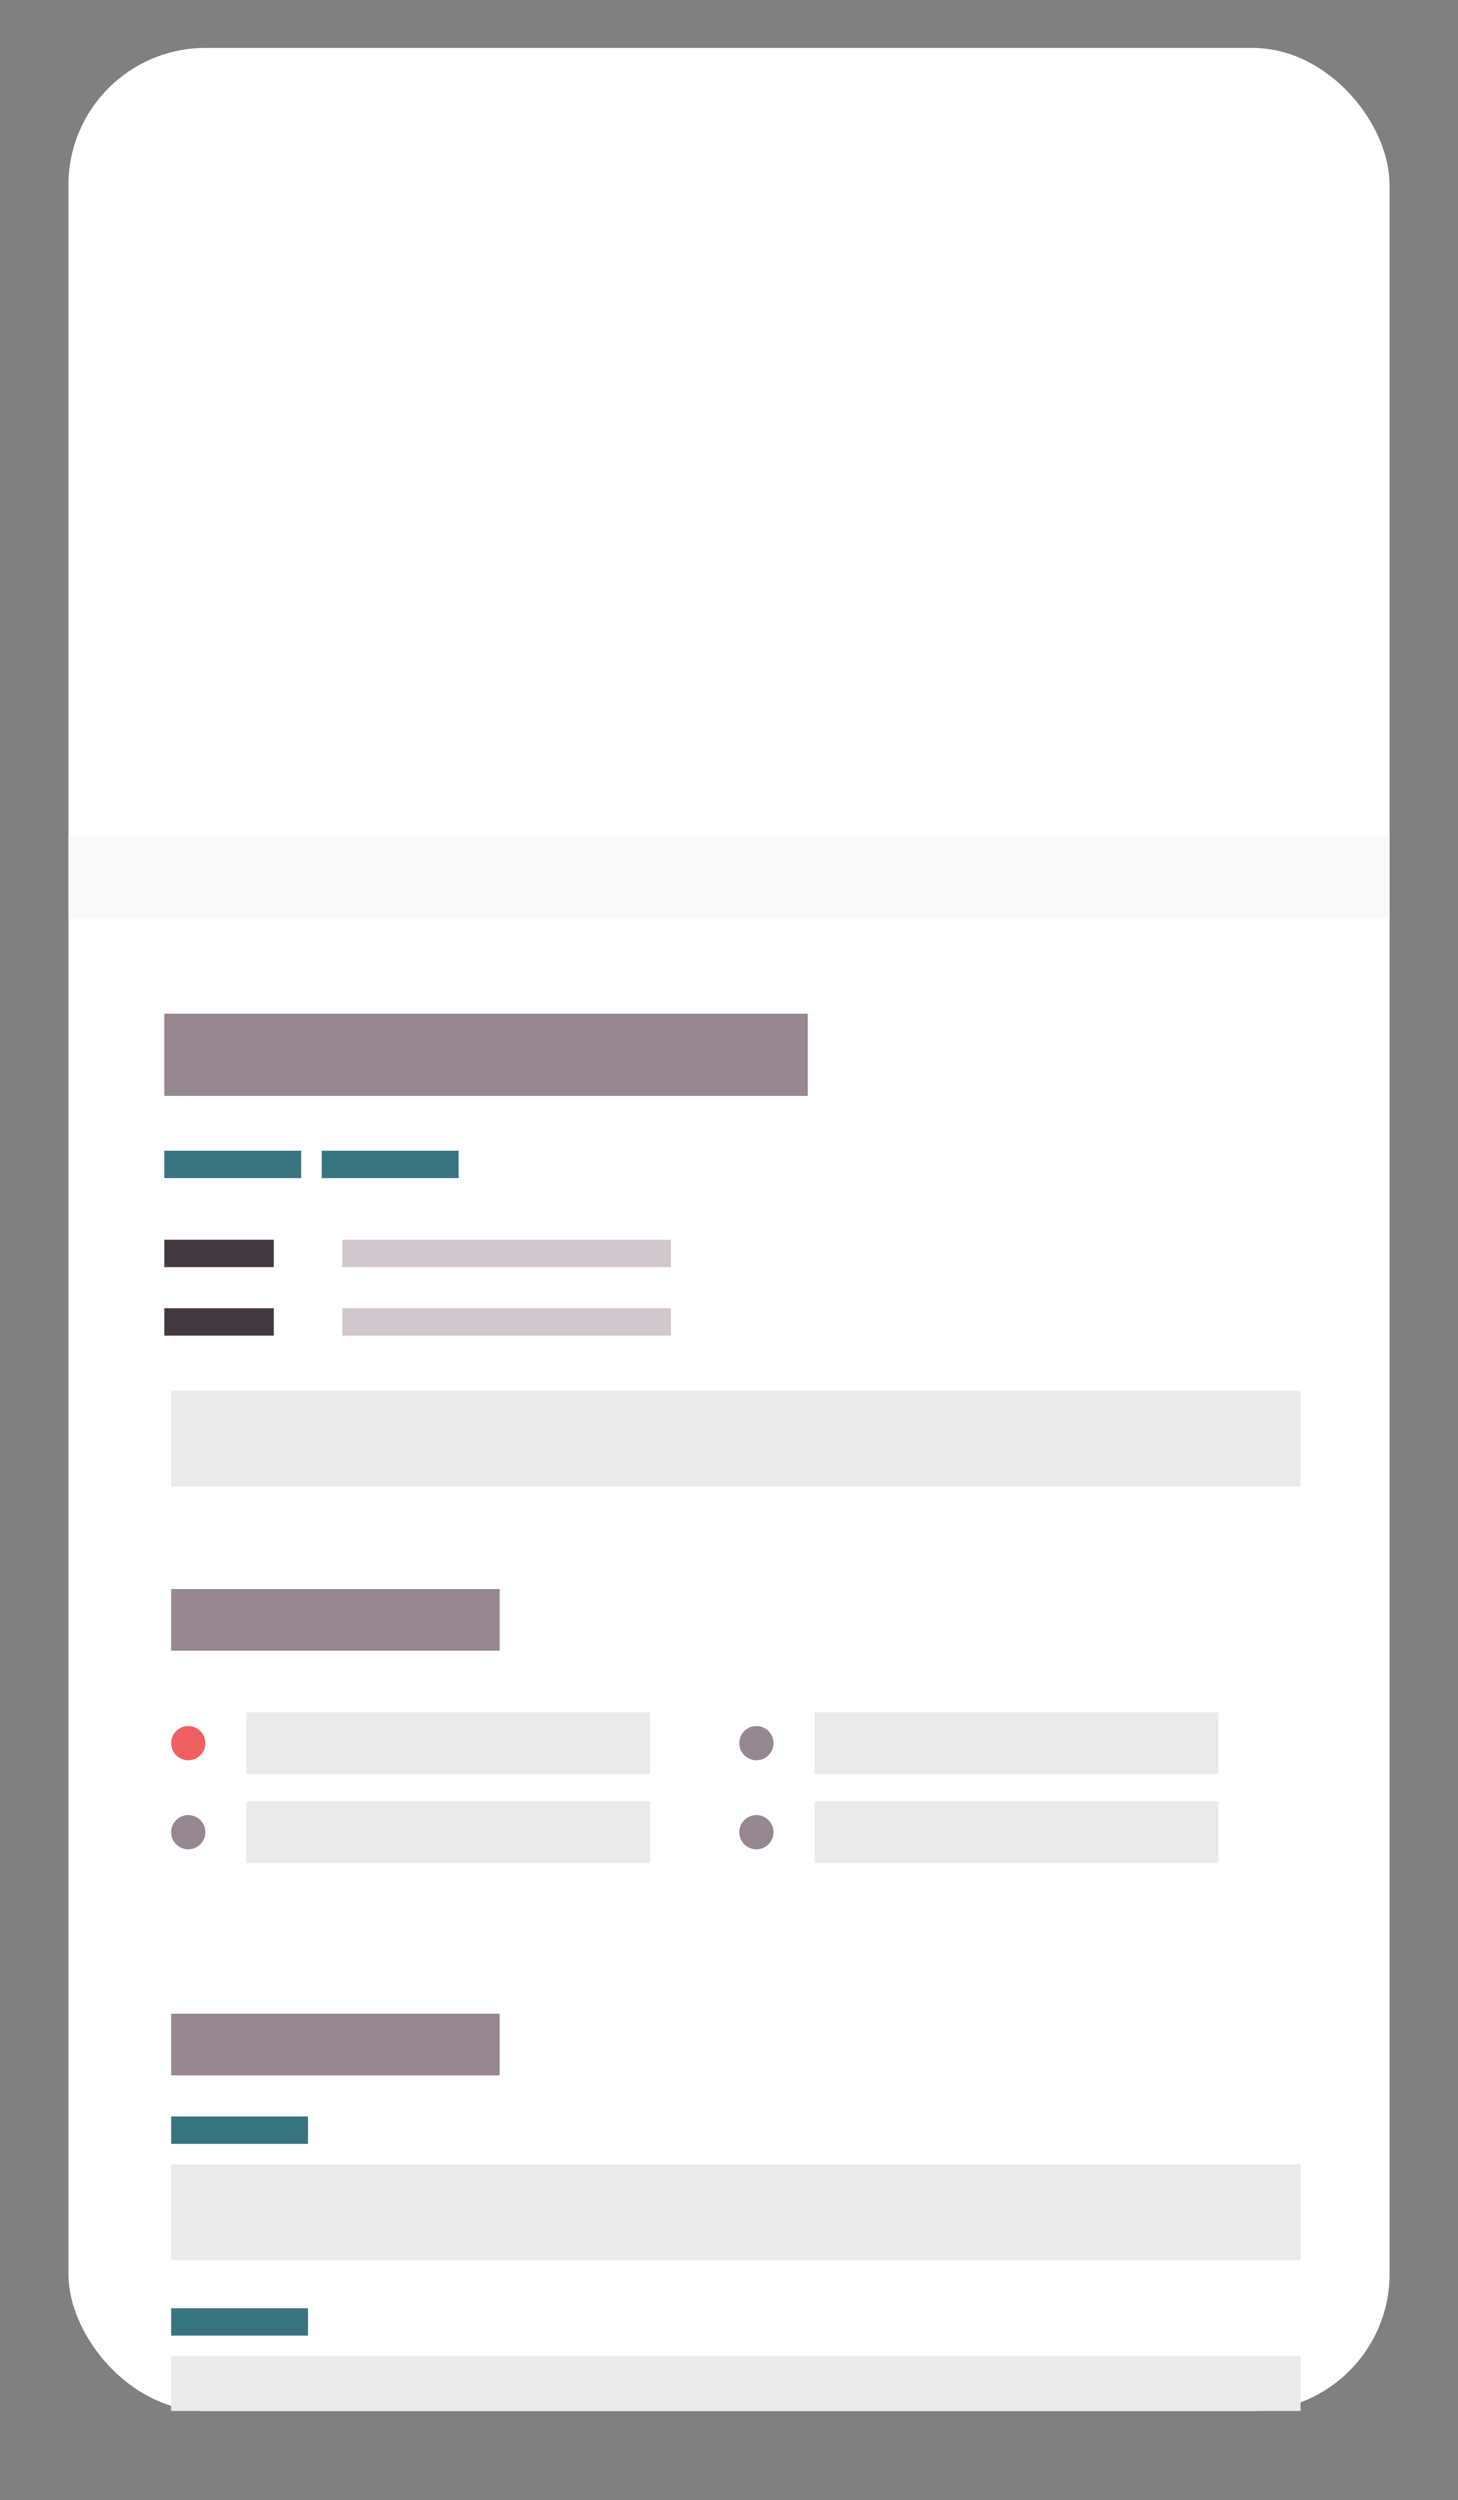 <svg xmlns="http://www.w3.org/2000/svg" viewBox="0 0 213 365" height="365" width="213"><rect x="0" y="0" width="213" height="365" fill="#808080" stroke="none"/><defs/><defs><style>.cls-3{fill:#387480}.cls-4{fill:#978791}.cls-5{fill:#eaeaea}.cls-6{fill:#d0c8cd}.cls-7{fill:#41393f}</style></defs><rect id="path-9" width="193" height="345" x="10" y="7" fill="#fff" rx="20"/><path id="Rectangle" style="isolation:isolate" fill="#f6f4f5" d="M10 122h193v12H10z" opacity=".5"/><path id="Rectangle-2" d="M24 168h20v4H24z" class="cls-3" data-name="Rectangle"/><path id="Rectangle-3" d="M25 309h20v4H25z" class="cls-3" data-name="Rectangle"/><path id="Rectangle-4" d="M47 168h20v4H47z" class="cls-3" data-name="Rectangle"/><path id="Rectangle-5" d="M24 148h94v12H24z" class="cls-4" data-name="Rectangle"/><path id="Rectangle-6" d="M25 232h48v9H25z" class="cls-4" data-name="Rectangle"/><path id="Rectangle-7" d="M25 294h48v9H25z" class="cls-4" data-name="Rectangle"/><path id="Rectangle-8" d="M25 203.02h165v14H25z" class="cls-5" data-name="Rectangle"/><path id="Rectangle-9" d="M50 181h48v4H50z" class="cls-6" data-name="Rectangle"/><path id="Rectangle-10" d="M50 191h48v4H50z" class="cls-6" data-name="Rectangle"/><path id="Rectangle-11" d="M36 250h59v9H36z" class="cls-5" data-name="Rectangle"/><path id="Rectangle-12" d="M25 316h165v14H25z" class="cls-5" data-name="Rectangle"/><path id="Rectangle-13" d="M25 337h20v4H25z" class="cls-3" data-name="Rectangle"/><path id="Rectangle-14" d="M25 344h165v8H25z" class="cls-5" data-name="Rectangle"/><path id="Rectangle-15" d="M24 181h16v4H24z" class="cls-7" data-name="Rectangle"/><path id="Rectangle-16" d="M24 191h16v4H24z" class="cls-7" data-name="Rectangle"/><circle id="Oval" cx="27.5" cy="254.5" r="2.5" fill="#f16060"/><circle id="Oval-2" cx="27.5" cy="267.5" r="2.5" class="cls-4" data-name="Oval"/><path id="Rectangle-17" d="M119 250h59v9h-59z" class="cls-5" data-name="Rectangle"/><path id="Rectangle-18" d="M36 263h59v9H36z" class="cls-5" data-name="Rectangle"/><path id="Rectangle-19" d="M119 263h59v9h-59z" class="cls-5" data-name="Rectangle"/><circle id="Oval-3" cx="110.5" cy="254.5" r="2.5" class="cls-4" data-name="Oval"/><circle id="Oval-4" cx="110.5" cy="267.5" r="2.5" class="cls-4" data-name="Oval"/></svg>
